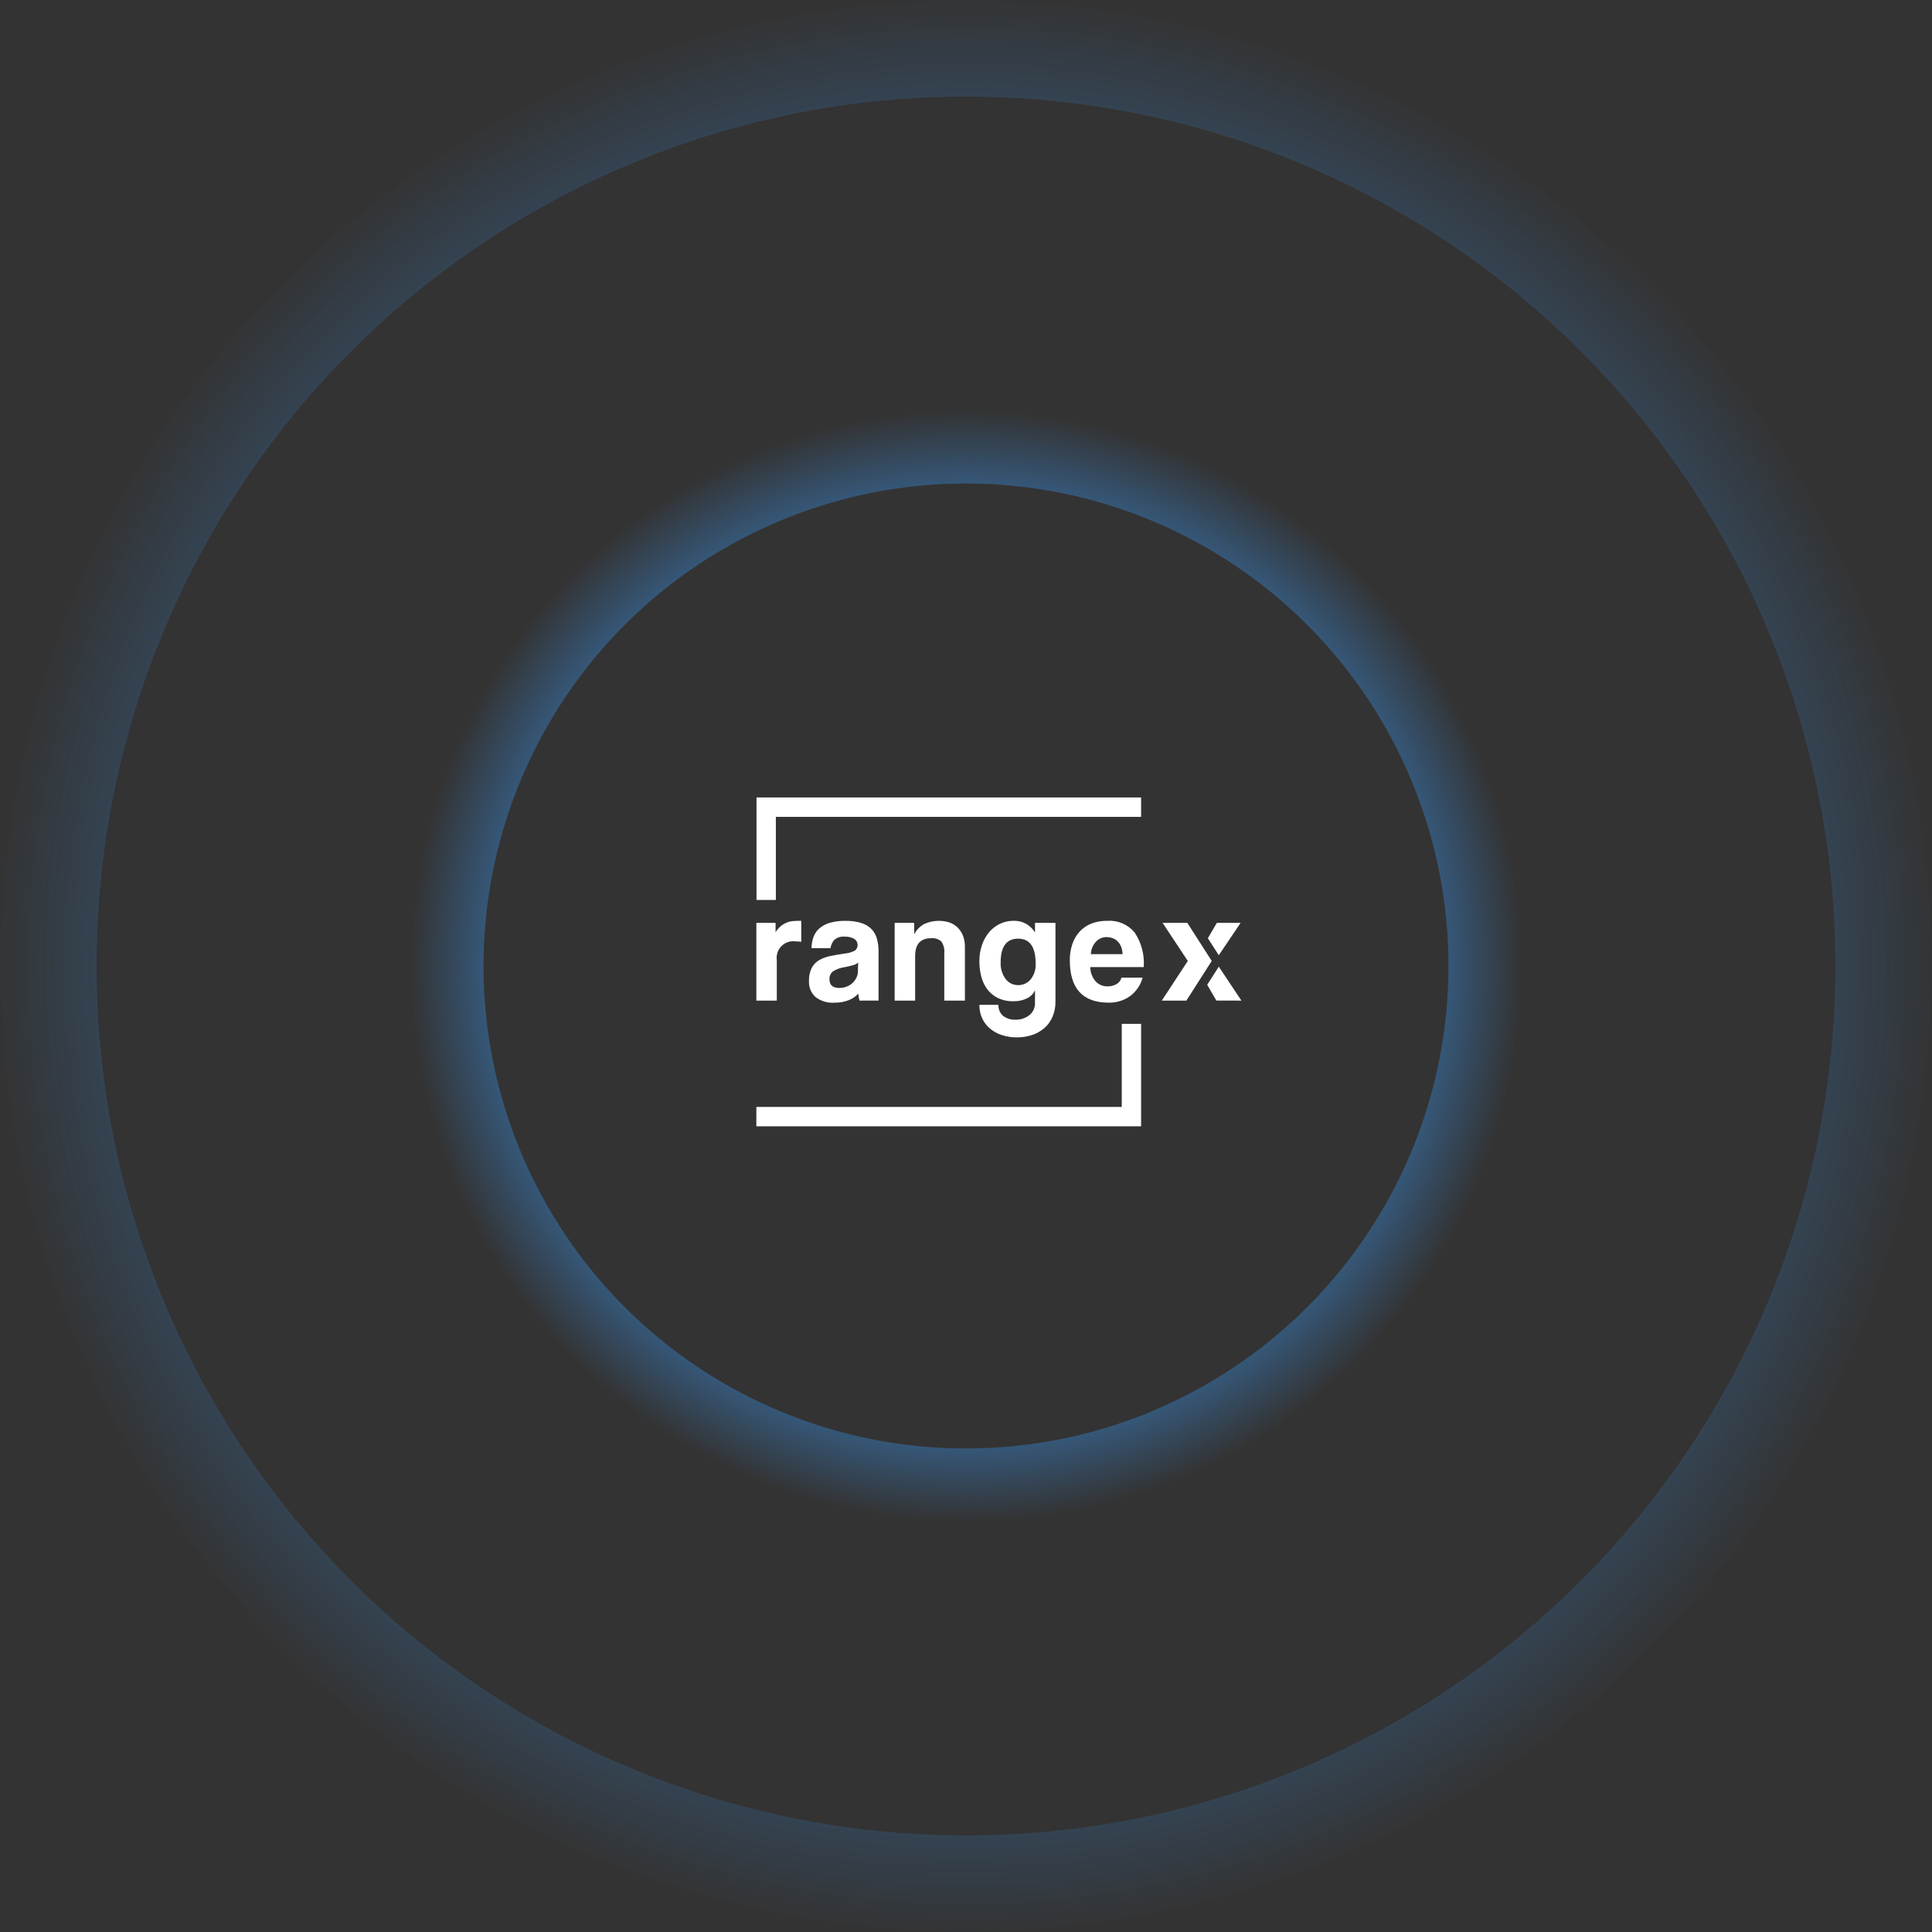 <svg width="320" height="320" viewBox="0 0 320 320" fill="none" xmlns="http://www.w3.org/2000/svg">
<rect x="0" y="0" width="320" height="320" fill="#333333" stroke="none"/>
<path d="M125.277 165.731V152.857H128.461V154.4C128.696 154.016 128.992 153.672 129.337 153.383C129.882 152.93 130.547 152.647 131.25 152.569C131.584 152.536 131.922 152.519 132.27 152.519H132.714V155.998C132.403 155.946 132.089 155.921 131.774 155.922C131.352 155.861 130.922 155.899 130.518 156.034C130.113 156.169 129.745 156.396 129.444 156.698C129.142 157 128.914 157.368 128.779 157.773C128.644 158.178 128.605 158.61 128.664 159.033V165.731H125.277Z" fill="white"/>
<path d="M142.364 165.731C142.253 165.355 142.184 164.968 142.158 164.577C141.72 165.06 141.174 165.432 140.566 165.664C139.834 165.948 139.055 166.086 138.271 166.071C137.103 166.174 135.94 165.824 135.022 165.093C134.68 164.766 134.411 164.369 134.234 163.93C134.056 163.491 133.973 163.019 133.991 162.545C133.956 161.782 134.109 161.022 134.435 160.332C134.718 159.797 135.141 159.349 135.659 159.038C136.239 158.704 136.87 158.47 137.526 158.345C138.249 158.196 139.034 158.062 139.888 157.936C140.488 157.89 141.074 157.724 141.609 157.447C141.758 157.326 141.876 157.17 141.952 156.994C142.029 156.817 142.061 156.625 142.048 156.433C142.034 156.241 141.974 156.055 141.874 155.891C141.773 155.727 141.635 155.59 141.47 155.492C140.983 155.234 140.436 155.112 139.886 155.139C139.584 155.11 139.281 155.142 138.992 155.231C138.703 155.321 138.434 155.467 138.201 155.66C137.849 156.043 137.625 156.528 137.563 157.046H134.407C134.417 156.424 134.526 155.807 134.731 155.219C134.927 154.666 135.259 154.171 135.696 153.78C136.202 153.348 136.795 153.03 137.434 152.849C138.282 152.613 139.16 152.503 140.04 152.522C140.909 152.504 141.775 152.619 142.609 152.862C143.244 153.047 143.825 153.382 144.304 153.84C144.741 154.283 145.059 154.829 145.23 155.428C145.431 156.13 145.528 156.857 145.518 157.586V165.726L142.364 165.731ZM142.133 159.427C141.916 159.623 141.657 159.766 141.375 159.844C140.903 159.983 140.423 160.096 139.939 160.183C139.224 160.275 138.539 160.525 137.932 160.916C137.747 161.072 137.601 161.269 137.506 161.492C137.411 161.714 137.369 161.956 137.384 162.198C137.384 163.158 137.931 163.638 139.026 163.638C139.441 163.642 139.852 163.566 140.238 163.413C140.951 163.148 141.533 162.613 141.857 161.923C142.022 161.584 142.105 161.211 142.101 160.834L142.133 159.427Z" fill="white"/>
<path d="M156.403 165.731V157.933C156.482 157.226 156.307 156.513 155.908 155.924C155.675 155.727 155.405 155.579 155.114 155.488C154.822 155.398 154.516 155.368 154.213 155.4C152.456 155.4 151.578 156.385 151.577 158.357V165.734H148.183V152.857H151.422V154.74C151.785 154.046 152.337 153.471 153.014 153.079C154.344 152.448 155.863 152.345 157.266 152.791C157.768 152.965 158.226 153.248 158.606 153.621C158.991 154.002 159.292 154.46 159.492 154.965C159.721 155.553 159.833 156.18 159.82 156.811V165.732L156.403 165.731Z" fill="white"/>
<path d="M171.432 164.005C171.17 164.599 170.701 165.077 170.114 165.35C169.428 165.687 168.672 165.854 167.909 165.838C166.984 165.869 166.064 165.676 165.228 165.277C164.538 164.929 163.94 164.423 163.483 163.799C163.026 163.163 162.697 162.443 162.514 161.681C162.315 160.877 162.214 160.052 162.214 159.224C162.204 158.292 162.354 157.365 162.659 156.485C162.924 155.711 163.331 154.992 163.857 154.366C164.35 153.795 164.955 153.332 165.634 153.005C166.319 152.678 167.069 152.511 167.827 152.516C168.546 152.48 169.262 152.642 169.896 152.983C170.531 153.324 171.06 153.833 171.428 154.453V152.856H174.82V165.862C174.838 166.744 174.669 167.621 174.325 168.434C174.016 169.148 173.552 169.784 172.966 170.295C172.368 170.803 171.678 171.19 170.932 171.434C170.124 171.698 169.278 171.829 168.428 171.824C167.587 171.832 166.75 171.704 165.95 171.445C165.23 171.218 164.561 170.854 163.979 170.373C163.429 169.912 162.988 169.336 162.686 168.684C162.363 167.979 162.202 167.21 162.216 166.433H165.374C165.354 166.776 165.413 167.118 165.546 167.433C165.679 167.749 165.882 168.03 166.141 168.254C166.727 168.704 167.454 168.931 168.192 168.895C169.02 168.921 169.832 168.657 170.486 168.148C170.792 167.91 171.037 167.602 171.2 167.25C171.363 166.898 171.441 166.512 171.426 166.124L171.432 164.005ZM168.639 163.168C169.034 163.175 169.425 163.092 169.784 162.927C170.142 162.761 170.459 162.516 170.711 162.211C171.295 161.474 171.59 160.548 171.537 159.607C171.537 156.849 170.571 155.47 168.638 155.472C166.705 155.474 165.74 156.784 165.742 159.403C165.691 160.385 165.98 161.354 166.561 162.145C166.803 162.468 167.117 162.728 167.478 162.906C167.839 163.084 168.237 163.173 168.639 163.168Z" fill="white"/>
<path d="M180.584 160.183C180.59 161.033 180.891 161.854 181.437 162.505C181.69 162.79 182.003 163.015 182.352 163.165C182.702 163.315 183.081 163.386 183.461 163.372C183.977 163.381 184.485 163.25 184.932 162.994C185.133 162.881 185.31 162.729 185.451 162.546C185.592 162.364 185.695 162.154 185.753 161.93H189.253C188.921 163.159 188.185 164.239 187.165 164.995C186.127 165.726 184.881 166.103 183.613 166.069C179.335 166.069 177.196 163.733 177.195 159.06C177.182 158.144 177.324 157.232 177.614 156.363C177.871 155.597 178.284 154.893 178.825 154.295C179.366 153.711 180.033 153.258 180.775 152.973C181.617 152.654 182.511 152.498 183.411 152.515C184.258 152.457 185.106 152.6 185.888 152.931C186.67 153.263 187.363 153.773 187.912 154.422C189.052 156.115 189.59 158.144 189.439 160.18L180.584 160.183ZM185.931 158.04C185.924 157.613 185.841 157.191 185.688 156.793C185.556 156.46 185.356 156.158 185.1 155.907C184.864 155.672 184.578 155.493 184.264 155.382C183.955 155.27 183.63 155.214 183.302 155.214C182.972 155.211 182.646 155.275 182.342 155.404C182.039 155.532 181.765 155.722 181.538 155.961C181.01 156.525 180.707 157.265 180.685 158.038L185.931 158.04Z" fill="white"/>
<path d="M196.5 165.731H192.43L196.736 159.165L192.561 152.857H196.658L200.701 159.165L196.5 165.731Z" fill="white"/>
<path d="M205.484 152.857H201.548L200.059 155.396L201.87 158.219L205.484 152.857Z" fill="white"/>
<path d="M205.617 165.731L201.869 160.109L199.952 163.108L201.468 165.726L205.617 165.731Z" fill="white"/>
<path d="M128.506 149.061H125.302V132.085H189.004V135.298H128.506V149.061Z" fill="white"/>
<path d="M185.797 169.583H189.003V186.553H125.277V183.343H185.797V169.583Z" fill="white"/>
<circle cx="160" cy="160" r="85.915" stroke="url(#paint0_radial_312_1993)" stroke-width="12"/>
<circle cx="160" cy="160" r="152" stroke="url(#paint1_radial_312_1993)" stroke-width="16"/>
<defs>
<radialGradient id="paint0_radial_312_1993" cx="0" cy="0" r="1" gradientUnits="userSpaceOnUse" gradientTransform="translate(160 160) rotate(90) scale(91.915)">
<stop offset="0.74" stop-color="#3879B9"/>
<stop offset="1" stop-color="#3879B9" stop-opacity="0"/>
</radialGradient>
<radialGradient id="paint1_radial_312_1993" cx="0" cy="0" r="1" gradientUnits="userSpaceOnUse" gradientTransform="translate(160 160) rotate(90) scale(160)">
<stop offset="0.526" stop-color="#3879B9"/>
<stop offset="1" stop-color="#3879B9" stop-opacity="0"/>
</radialGradient>
</defs>
</svg>
